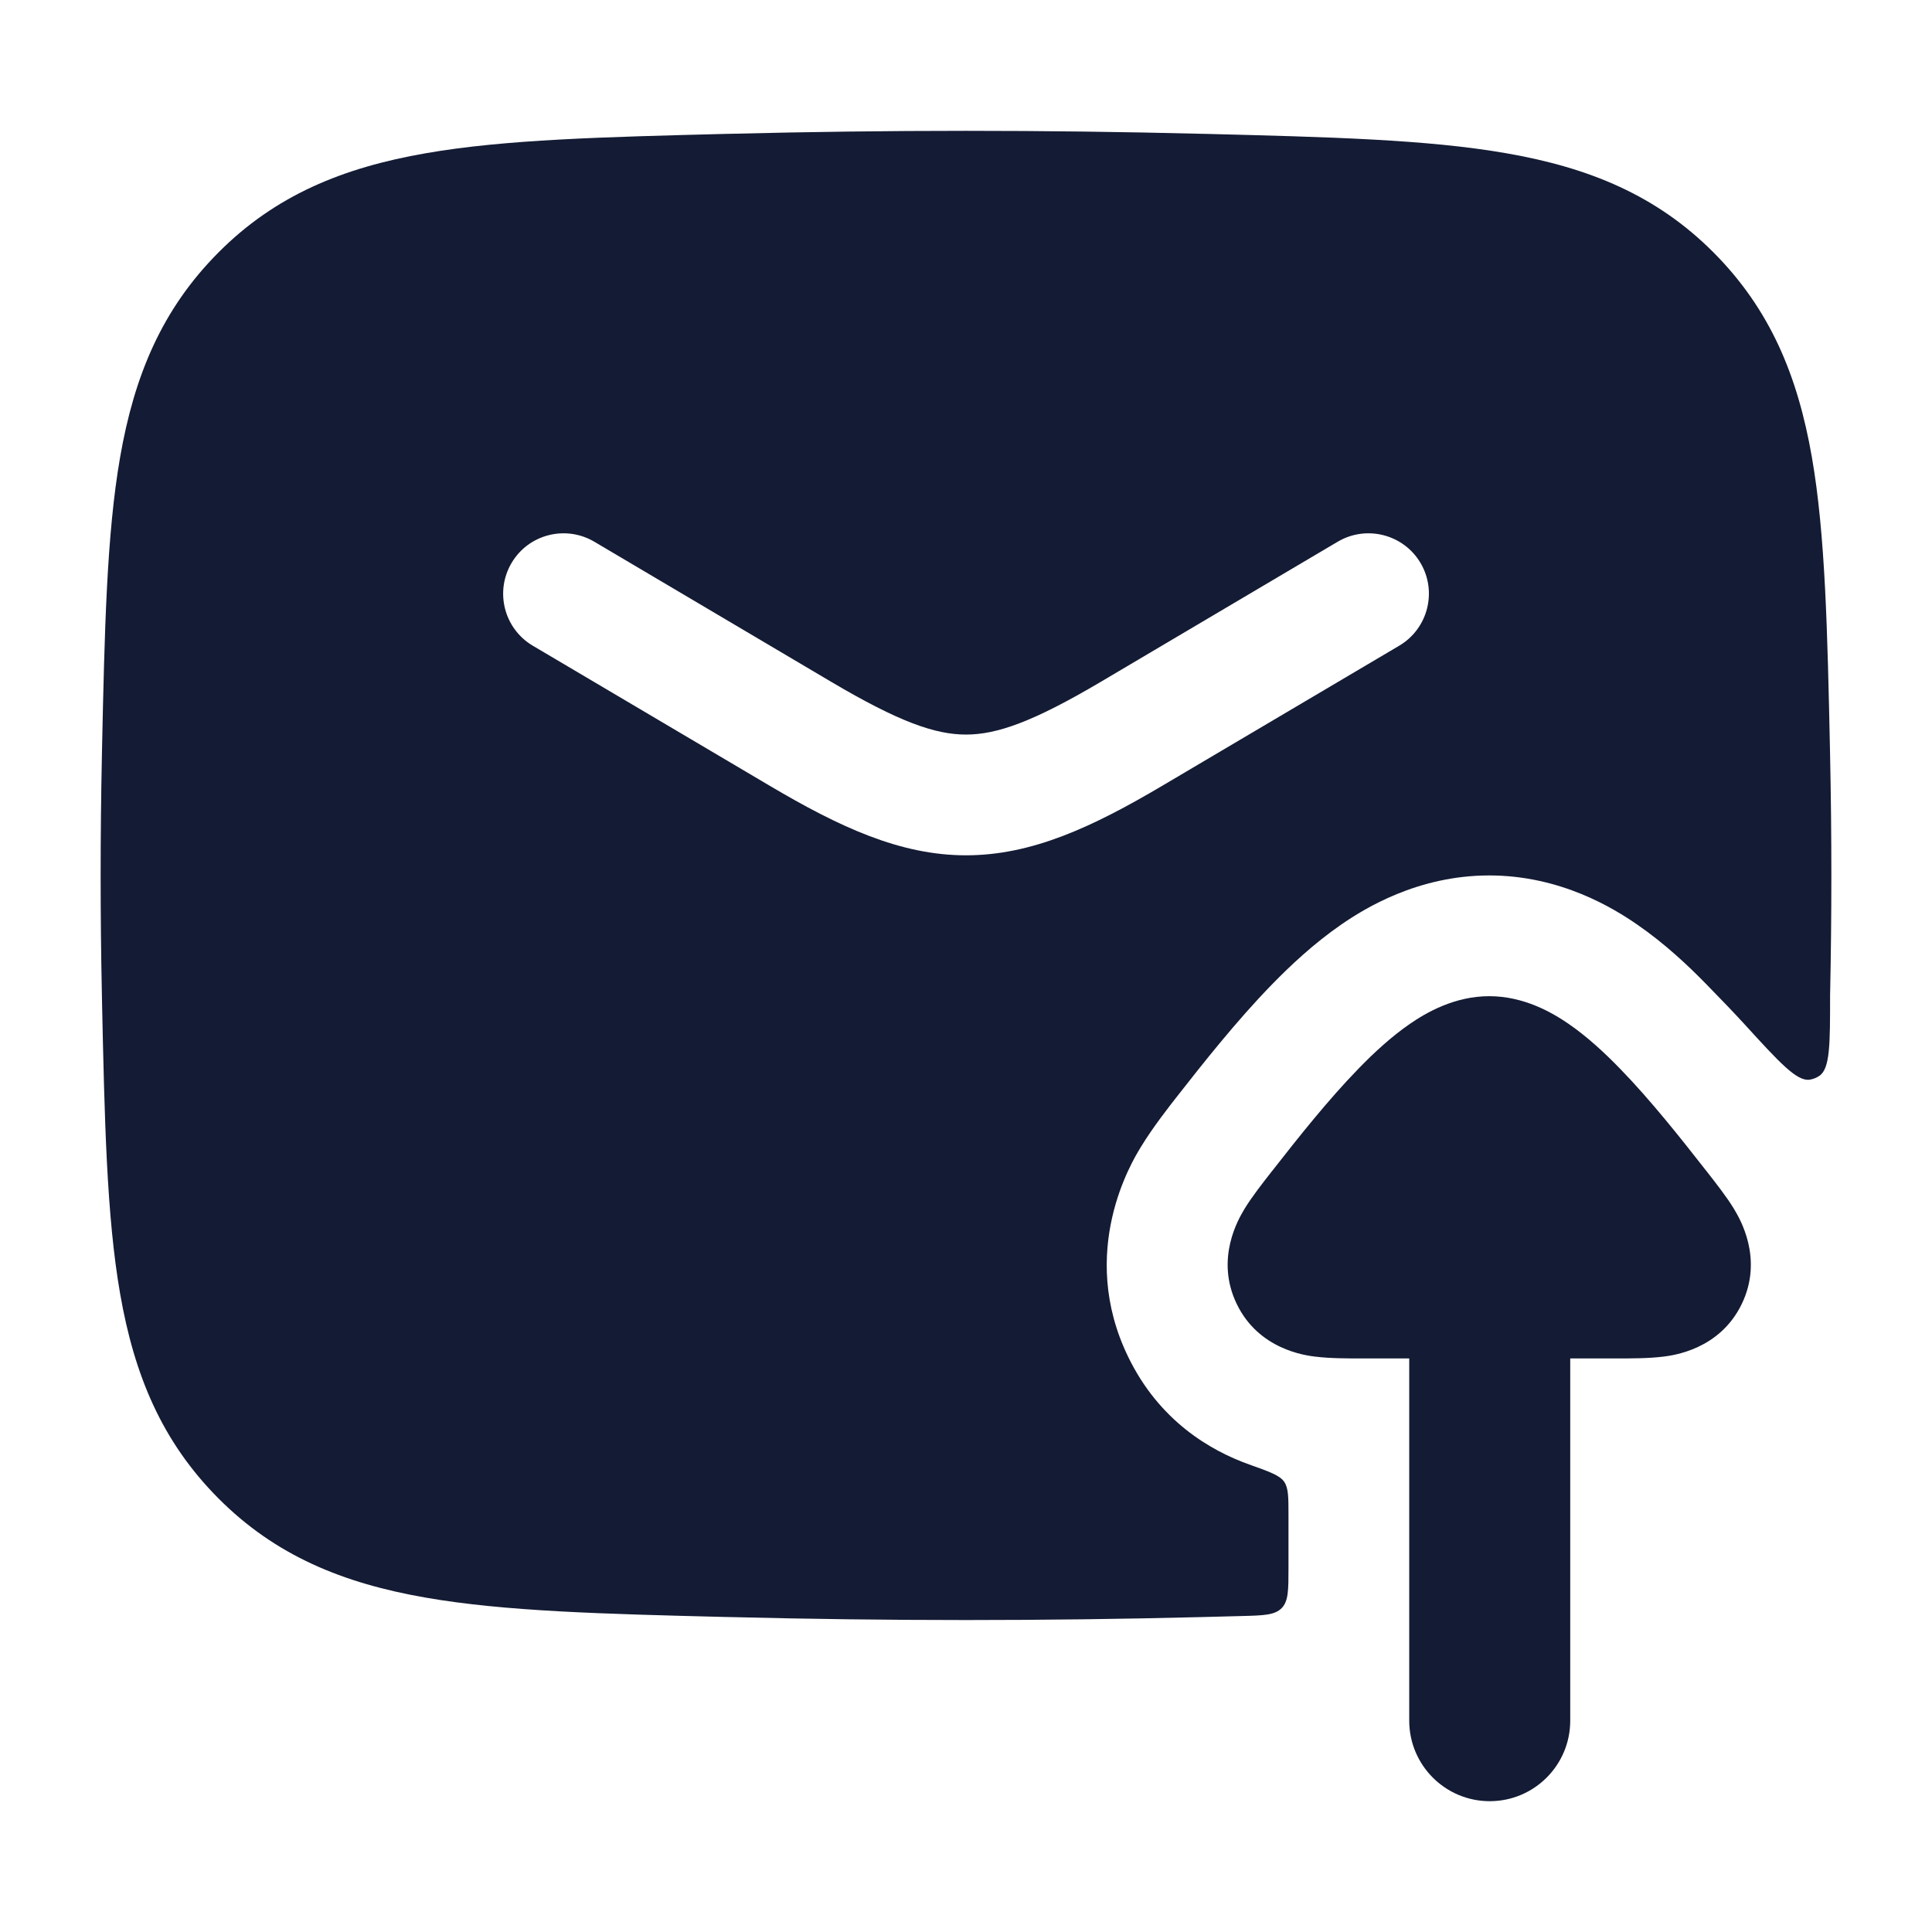 <svg width="24" height="24" viewBox="0 0 24 24" fill="none" xmlns="http://www.w3.org/2000/svg">
<path fill-rule="evenodd" clip-rule="evenodd" d="M9.08 1.662C11.033 1.613 12.967 1.613 14.92 1.662L14.978 1.663C16.503 1.702 17.73 1.732 18.713 1.904C19.743 2.083 20.579 2.427 21.286 3.136C21.99 3.843 22.332 4.668 22.508 5.68C22.676 6.645 22.701 7.842 22.733 9.325L22.734 9.383C22.755 10.38 22.755 11.37 22.734 12.367C22.734 12.973 22.734 13.276 22.6 13.365C22.562 13.39 22.525 13.405 22.48 13.412C22.321 13.436 22.103 13.197 21.666 12.718C21.517 12.556 21.375 12.409 21.23 12.261L21.199 12.229C20.977 12.001 20.682 11.722 20.336 11.484C20.053 11.289 19.392 10.875 18.5 10.875C17.608 10.875 16.946 11.289 16.663 11.484C16.318 11.722 16.023 12.001 15.801 12.229C15.355 12.686 14.926 13.233 14.638 13.6C14.538 13.727 14.315 14.011 14.174 14.246L14.171 14.249L14.166 14.259C14.066 14.423 13.38 15.547 14.014 16.854C14.4 17.651 15.036 18.02 15.517 18.192C15.77 18.282 15.896 18.327 15.951 18.405C16.006 18.483 16.006 18.597 16.006 18.826L16.006 19.477C16.006 19.752 16.006 19.89 15.921 19.977C15.835 20.064 15.698 20.068 15.424 20.075C15.17 20.082 14.942 20.088 14.921 20.088L14.92 20.088C12.967 20.137 11.033 20.137 9.08 20.088L9.022 20.087C7.497 20.049 6.27 20.018 5.287 19.846C4.257 19.667 3.42 19.323 2.714 18.614C2.01 17.907 1.668 17.082 1.492 16.07C1.324 15.105 1.299 13.908 1.267 12.425L1.266 12.367C1.245 11.37 1.245 10.38 1.266 9.383L1.267 9.325C1.299 7.842 1.324 6.645 1.492 5.68C1.668 4.668 2.01 3.843 2.714 3.136C3.42 2.427 4.257 2.083 5.287 1.904C6.27 1.732 7.497 1.702 9.022 1.663L9.08 1.662ZM7.382 6.729C7.025 6.519 6.565 6.637 6.355 6.993C6.144 7.35 6.262 7.81 6.618 8.021L9.56 9.76C10.431 10.275 11.183 10.625 12 10.625C12.818 10.625 13.569 10.275 14.44 9.76L17.382 8.021C17.738 7.81 17.857 7.35 17.646 6.993C17.435 6.637 16.975 6.519 16.618 6.729L13.676 8.469C12.832 8.968 12.383 9.125 12 9.125C11.617 9.125 11.168 8.968 10.324 8.469L7.382 6.729Z" fill="#141B34"/>
<path fill-rule="evenodd" clip-rule="evenodd" d="M19.506 21.375C19.506 21.927 19.058 22.375 18.506 22.375C17.954 22.375 17.506 21.927 17.506 21.375L17.506 16.875L16.912 16.875C16.736 16.875 16.52 16.875 16.344 16.853L16.34 16.853C16.214 16.837 15.638 16.765 15.364 16.2C15.089 15.633 15.391 15.133 15.456 15.024L15.458 15.02C15.551 14.867 15.685 14.697 15.795 14.556L15.819 14.526C16.113 14.15 16.495 13.666 16.876 13.275C17.066 13.079 17.283 12.878 17.514 12.719C17.719 12.578 18.069 12.375 18.5 12.375C18.931 12.375 19.281 12.578 19.486 12.719C19.717 12.878 19.934 13.079 20.124 13.275C20.505 13.666 20.887 14.15 21.181 14.526L21.205 14.556C21.315 14.697 21.449 14.867 21.542 15.02L21.544 15.024C21.609 15.133 21.911 15.633 21.636 16.2C21.362 16.765 20.786 16.837 20.66 16.853L20.656 16.853C20.48 16.875 20.264 16.875 20.088 16.875L19.506 16.875L19.506 21.375Z" fill="#141B34"/>
</svg>
